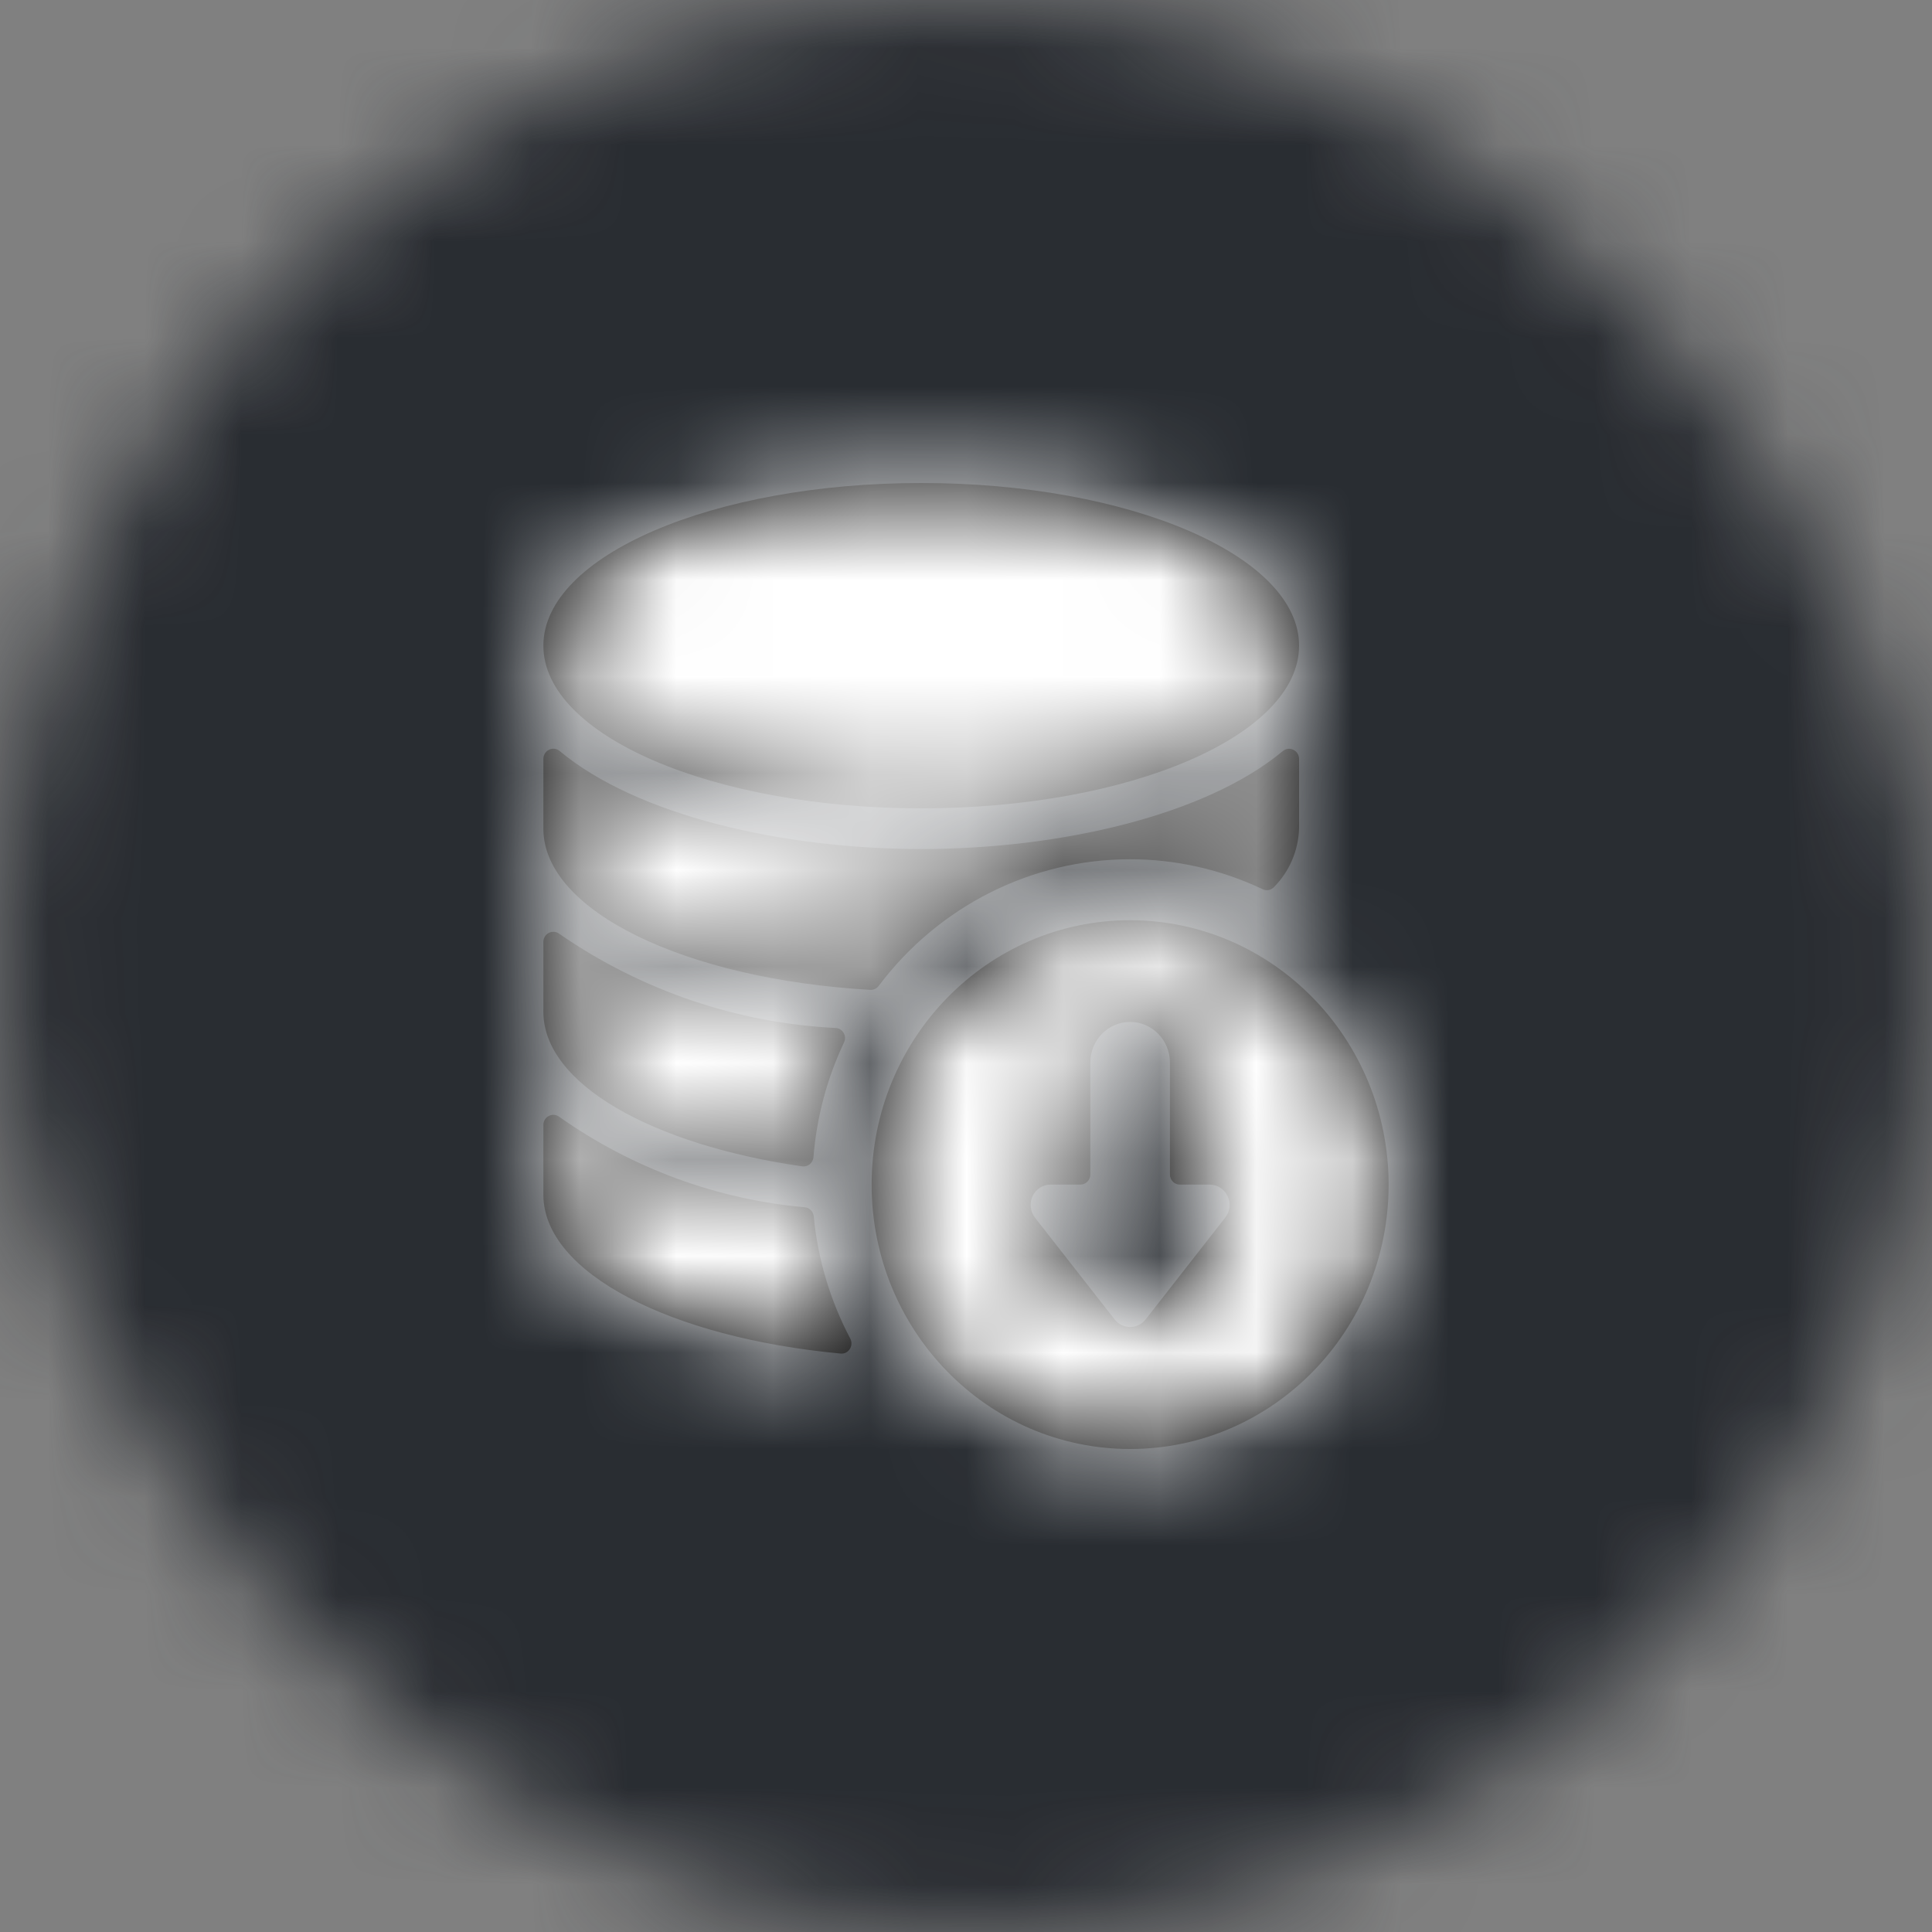 <?xml version="1.0" encoding="UTF-8"?>
<svg width="20px" height="20px" viewBox="0 0 20 20" version="1.1" xmlns="http://www.w3.org/2000/svg" xmlns:xlink="http://www.w3.org/1999/xlink">
    <rect x="0" y="0" width="20" height="20" fill="#808080" stroke="none"/>
    <title>6BB3365E-AEAD-40D5-931F-3C419168AEA1</title>
    <defs>
        <rect id="path-1" x="0" y="0" width="20" height="20" rx="10"></rect>
        <path d="M6.199,5.026 C7.676,5.028 8.873,6.252 8.875,7.763 C8.875,9.275 7.677,10.5 6.199,10.5 C4.721,10.5 3.523,9.275 3.523,7.763 C3.523,6.252 4.721,5.026 6.199,5.026 Z M0.184,7.051 C0.22,7.033 0.262,7.039 0.293,7.064 C1.047,7.595 1.923,7.917 2.835,7.998 C2.882,8.004 2.919,8.043 2.924,8.092 C2.966,8.535 3.095,8.965 3.302,9.357 C3.32,9.391 3.318,9.433 3.297,9.465 C3.276,9.498 3.24,9.516 3.202,9.512 C1.443,9.348 0.125,8.676 0.125,7.868 L0.125,7.868 L0.125,7.146 C0.125,7.105 0.148,7.068 0.184,7.051 Z M6.199,6.079 C5.971,6.079 5.787,6.267 5.787,6.5 L5.787,6.5 L5.787,7.658 C5.787,7.716 5.741,7.763 5.684,7.763 L5.684,7.763 L5.375,7.763 C5.296,7.763 5.224,7.809 5.189,7.882 C5.155,7.956 5.165,8.042 5.214,8.105 L5.214,8.105 L6.038,9.158 C6.077,9.208 6.136,9.237 6.199,9.237 C6.261,9.237 6.321,9.208 6.36,9.158 L6.36,9.158 L7.183,8.105 C7.233,8.042 7.243,7.956 7.208,7.882 C7.174,7.809 7.102,7.763 7.022,7.763 L7.022,7.763 L6.713,7.763 C6.657,7.763 6.611,7.716 6.611,7.658 L6.611,7.658 L6.611,6.5 C6.611,6.267 6.426,6.079 6.199,6.079 Z M0.184,5.156 C0.22,5.139 0.262,5.144 0.293,5.169 C1.142,5.755 2.132,6.091 3.155,6.142 C3.188,6.145 3.218,6.165 3.235,6.195 C3.251,6.225 3.252,6.261 3.237,6.292 C3.061,6.664 2.954,7.066 2.921,7.478 C2.919,7.507 2.905,7.533 2.883,7.552 C2.861,7.57 2.832,7.578 2.804,7.574 C1.248,7.35 0.125,6.719 0.125,5.974 L0.125,5.974 L0.125,5.251 C0.125,5.21 0.148,5.173 0.184,5.156 Z M0.184,3.261 C0.22,3.243 0.262,3.249 0.293,3.274 C1.09,3.939 2.594,4.289 4.037,4.289 C5.479,4.289 6.982,3.939 7.78,3.275 C7.811,3.249 7.853,3.244 7.889,3.262 C7.925,3.279 7.948,3.316 7.948,3.357 L7.948,3.357 L7.948,4.079 C7.94,4.306 7.848,4.521 7.69,4.681 C7.66,4.715 7.612,4.725 7.571,4.705 C7.141,4.501 6.673,4.395 6.199,4.395 C5.18,4.395 4.219,4.879 3.597,5.705 C3.577,5.733 3.544,5.748 3.51,5.747 C1.599,5.637 0.125,4.932 0.125,4.079 L0.125,4.079 L0.125,3.356 C0.125,3.315 0.148,3.278 0.184,3.261 Z M4.037,0.5 C6.197,0.5 7.948,1.254 7.948,2.184 C7.948,3.114 6.197,3.868 4.037,3.868 C1.877,3.868 0.125,3.114 0.125,2.184 C0.125,1.254 1.877,0.5 4.037,0.5 Z" id="path-3"></path>
    </defs>
    <g id="Test" stroke="none" stroke-width="1" fill="none" fill-rule="evenodd">
        <g id="dropdown-/-account-details" transform="translate(-264, -212)">
            <g id="progress_bar-/-" transform="translate(8, 212)">
                <g id="locker" transform="translate(256, 0)">
                    <g id="shapes-/-radius-/-64" opacity="0.87">
                        <g id="color">
                            <mask id="mask-2" fill="white">
                                <use xlink:href="#path-1"></use>
                            </mask>
                            <g id="Mask"></g>
                            <g mask="url(#mask-2)" fill="#1C2026" id="color-steel-800">
                                <rect x="0" y="0" width="20" height="20"></rect>
                            </g>
                        </g>
                    </g>
                    <g id="icons-/-01interface-/-unlocked" transform="translate(5.5, 4.5)">
                        <mask id="mask-4" fill="white">
                            <use xlink:href="#path-3"></use>
                        </mask>
                        <use id="Mask" fill="#000000" fill-rule="nonzero" xlink:href="#path-3"></use>
                        <g id="color" mask="url(#mask-4)" fill="#FFFFFF">
                            <g transform="translate(-3, -2)" id="color-white-snow">
                                <rect x="0" y="0" width="15" height="15"></rect>
                            </g>
                        </g>
                    </g>
                </g>
            </g>
        </g>
    </g>
</svg>
